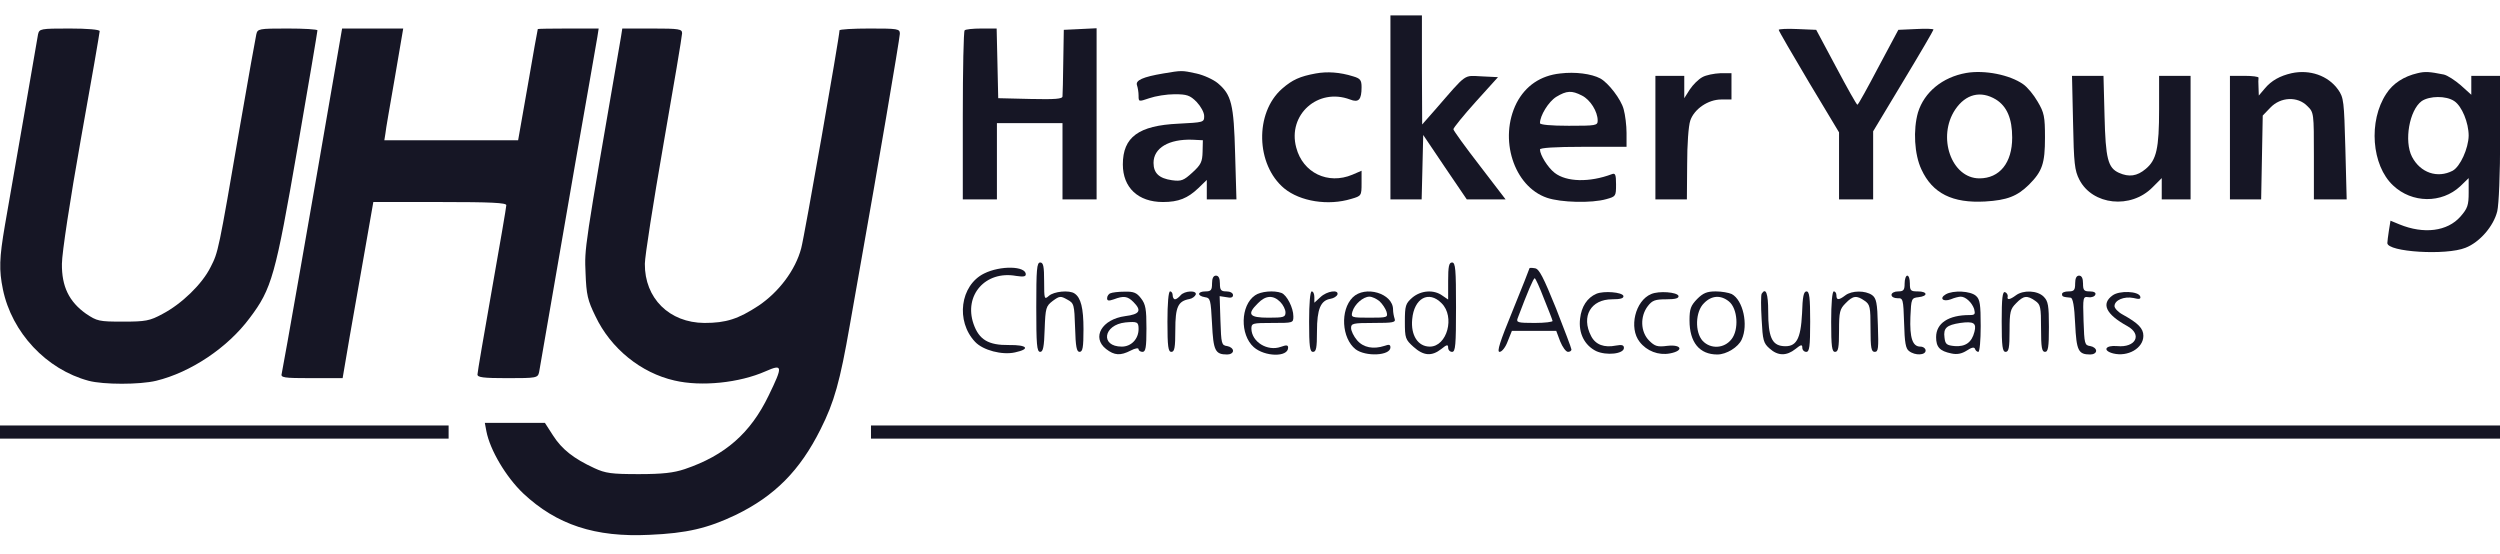 <svg width="167" height="37" viewBox="0 0 167 37" fill="none" xmlns="http://www.w3.org/2000/svg">
<g clip-path="url(#clip0_483_12465)">
<path d="M92.881 7.173V13.319H93.932H94.966L95.019 11.177L95.071 9.017L96.526 11.177L97.981 13.319H99.277H100.574L98.839 11.054C97.875 9.807 97.087 8.719 97.087 8.631C97.087 8.543 97.753 7.718 98.576 6.804L100.066 5.154L98.98 5.101C97.753 5.048 98.033 4.838 95.913 7.279L95.001 8.315L94.984 4.662V1.027H93.932H92.881V7.173Z" fill="#161625"/>
<path d="M2.541 2.291C2.506 2.52 2.068 5.031 1.577 7.876C1.087 10.72 0.526 13.934 0.333 15.023C-0.053 17.271 -0.07 18.026 0.193 19.325C0.789 22.223 3.102 24.681 5.923 25.437C6.922 25.7 9.323 25.7 10.427 25.437C12.741 24.875 15.211 23.224 16.683 21.239C18.156 19.29 18.401 18.412 19.873 9.895C20.609 5.645 21.205 2.116 21.205 2.028C21.205 1.958 20.311 1.905 19.207 1.905C17.279 1.905 17.209 1.922 17.122 2.291C17.069 2.52 16.578 5.259 16.035 8.402C14.581 16.867 14.581 16.832 14.072 17.833C13.512 18.974 12.127 20.309 10.848 20.976C10.007 21.433 9.726 21.485 8.202 21.485C6.607 21.485 6.484 21.45 5.748 20.959C4.609 20.151 4.118 19.132 4.136 17.622C4.136 16.919 4.679 13.355 5.398 9.316C6.099 5.435 6.659 2.168 6.659 2.08C6.659 1.975 5.836 1.905 4.644 1.905C2.699 1.905 2.629 1.922 2.541 2.291Z" fill="#161625"/>
<path d="M22.361 4.75C20.942 13.021 18.892 24.681 18.821 24.945C18.734 25.226 18.909 25.261 20.819 25.261H22.887L23.36 22.486C23.623 20.976 24.096 18.324 24.394 16.603L24.938 13.495H29.389C32.824 13.495 33.822 13.548 33.822 13.706C33.822 13.829 33.384 16.375 32.859 19.343C32.333 22.328 31.895 24.875 31.895 25.015C31.895 25.208 32.263 25.261 33.91 25.261C35.855 25.261 35.925 25.243 36.013 24.857C36.048 24.646 36.486 22.135 36.977 19.29C38.221 12.073 38.835 8.56 39.36 5.593C39.606 4.188 39.851 2.783 39.904 2.467L39.991 1.905H37.958C36.837 1.905 35.925 1.922 35.925 1.94C35.908 1.975 35.61 3.643 35.26 5.681L34.611 9.368H30.142H25.674L25.744 8.929C25.761 8.683 26.059 7.015 26.375 5.189L26.935 1.905H24.885H22.852L22.361 4.75Z" fill="#161625"/>
<path d="M41.481 2.467C38.992 16.884 39.045 16.533 39.115 18.237C39.168 19.694 39.255 20.063 39.781 21.134C40.798 23.277 42.813 24.91 45.056 25.419C46.844 25.84 49.385 25.577 51.137 24.804C52.294 24.295 52.311 24.436 51.347 26.42C50.138 28.931 48.438 30.424 45.74 31.337C45.004 31.583 44.267 31.671 42.673 31.671C40.85 31.671 40.447 31.618 39.694 31.267C38.327 30.635 37.538 30.02 36.942 29.089L36.399 28.246H34.384H32.386L32.491 28.808C32.736 30.073 33.805 31.864 34.944 32.953C37.188 35.06 39.764 35.903 43.374 35.727C45.88 35.622 47.282 35.288 49.157 34.393C51.751 33.128 53.433 31.442 54.817 28.668C55.729 26.859 56.114 25.472 56.763 21.749C57.06 20.063 57.428 18.008 57.569 17.183C58.515 11.897 60.11 2.537 60.11 2.256C60.11 1.922 59.987 1.905 58.094 1.905C56.99 1.905 56.079 1.958 56.079 2.028C56.079 2.432 53.731 15.831 53.52 16.586C53.135 18.043 52.031 19.501 50.681 20.414C49.315 21.31 48.508 21.573 47.054 21.573C44.706 21.556 43.058 19.922 43.076 17.622C43.076 17.13 43.637 13.548 44.32 9.632C45.004 5.733 45.564 2.397 45.564 2.221C45.564 1.94 45.371 1.905 43.566 1.905H41.569L41.481 2.467Z" fill="#161625"/>
<path d="M64.438 2.028C64.368 2.08 64.315 4.662 64.315 7.735V13.319H65.454H66.594V10.773V8.227H68.784H70.975V10.773V13.319H72.114H73.253V7.612V1.887L72.166 1.94L71.062 1.993L71.027 4.1C71.01 5.259 70.992 6.313 70.975 6.436C70.975 6.611 70.484 6.646 68.837 6.611L66.681 6.559L66.629 4.223L66.576 1.905H65.56C64.999 1.905 64.491 1.958 64.438 2.028Z" fill="#161625"/>
<path d="M118.817 1.993C118.817 2.063 119.729 3.626 120.833 5.487L122.848 8.841V11.089V13.319H123.987H125.126V11.054V8.771L127.142 5.417C128.246 3.591 129.157 2.028 129.157 1.975C129.157 1.922 128.631 1.905 127.983 1.94L126.809 1.993L125.477 4.486C124.758 5.856 124.127 6.998 124.075 6.998C124.022 6.998 123.391 5.874 122.655 4.486L121.323 1.993L120.062 1.94C119.378 1.905 118.817 1.94 118.817 1.993Z" fill="#161625"/>
<path d="M77.705 4.908C76.355 5.136 75.829 5.364 75.952 5.698C76.005 5.856 76.057 6.155 76.057 6.383C76.057 6.804 76.057 6.804 76.776 6.559C77.179 6.418 77.933 6.295 78.458 6.295C79.282 6.295 79.492 6.365 79.93 6.804C80.211 7.103 80.439 7.507 80.439 7.753C80.439 8.174 80.403 8.174 78.721 8.262C76.057 8.385 75.006 9.158 75.006 10.984C75.006 12.529 76.022 13.495 77.687 13.495C78.721 13.495 79.335 13.249 80.053 12.564L80.614 12.02V12.67V13.319H81.595H82.594L82.506 10.281C82.419 6.945 82.261 6.33 81.35 5.558C81.052 5.312 80.403 5.013 79.913 4.908C78.931 4.697 78.966 4.697 77.705 4.908ZM80.333 10.141C80.316 10.808 80.228 11.002 79.65 11.528C79.072 12.055 78.914 12.125 78.283 12.038C77.424 11.915 77.056 11.563 77.056 10.879C77.056 9.878 78.09 9.28 79.65 9.333L80.351 9.368L80.333 10.141Z" fill="#161625"/>
<path d="M87.886 4.908C86.835 5.101 86.326 5.329 85.643 5.926C83.803 7.542 83.891 11.002 85.783 12.582C86.852 13.46 88.727 13.758 90.269 13.284C90.936 13.091 90.953 13.074 90.953 12.248V11.405L90.34 11.669C88.71 12.354 87.028 11.546 86.589 9.86C85.993 7.665 88.044 5.839 90.182 6.646C90.76 6.875 90.953 6.664 90.953 5.821C90.953 5.347 90.865 5.241 90.392 5.101C89.498 4.82 88.657 4.767 87.886 4.908Z" fill="#161625"/>
<path d="M104.219 4.908C102.905 5.048 101.906 5.733 101.31 6.875C100.101 9.263 101.117 12.459 103.343 13.214C104.272 13.53 106.322 13.583 107.304 13.302C107.935 13.126 107.952 13.109 107.952 12.319C107.952 11.651 107.899 11.546 107.672 11.634C106.182 12.196 104.64 12.161 103.851 11.546C103.396 11.195 102.87 10.352 102.87 9.983C102.87 9.878 103.851 9.807 105.761 9.807H108.653V8.877C108.653 8.385 108.565 7.665 108.46 7.296C108.285 6.629 107.444 5.54 106.901 5.241C106.305 4.925 105.218 4.785 104.219 4.908ZM105.674 6.383C106.235 6.664 106.725 7.454 106.725 8.051C106.725 8.385 106.62 8.402 104.798 8.402C103.588 8.402 102.87 8.332 102.87 8.227C102.87 7.718 103.448 6.787 103.956 6.471C104.657 6.049 104.99 6.032 105.674 6.383Z" fill="#161625"/>
<path d="M131.347 4.873C129.753 5.154 128.543 6.155 128.123 7.507C127.79 8.666 127.877 10.317 128.351 11.318C129.087 12.916 130.419 13.583 132.609 13.46C134.081 13.372 134.747 13.109 135.536 12.336C136.429 11.441 136.605 10.914 136.605 9.193C136.605 7.788 136.552 7.524 136.114 6.787C135.851 6.33 135.431 5.821 135.15 5.628C134.256 4.996 132.574 4.662 131.347 4.873ZM133.328 6.646C134.064 7.103 134.414 7.928 134.414 9.193C134.414 10.879 133.573 11.915 132.224 11.915C130.348 11.915 129.385 9.14 130.611 7.314C131.312 6.278 132.311 6.032 133.328 6.646Z" fill="#161625"/>
<path d="M153.078 4.89C152.307 5.066 151.729 5.382 151.291 5.909L150.888 6.383L150.87 5.856C150.853 5.558 150.853 5.277 150.87 5.189C150.87 5.119 150.45 5.066 149.924 5.066H148.96V9.193V13.319H149.994H151.045L151.098 10.527L151.151 7.718L151.659 7.191C152.342 6.471 153.481 6.418 154.13 7.085C154.568 7.507 154.568 7.56 154.568 10.422V13.319H155.672H156.758L156.671 9.948C156.583 6.752 156.566 6.523 156.18 5.979C155.514 5.048 154.287 4.627 153.078 4.89Z" fill="#161625"/>
<path d="M161.49 4.89C160.579 5.101 159.843 5.575 159.405 6.26C158.195 8.086 158.423 11.054 159.86 12.389C161.122 13.583 163.102 13.601 164.347 12.441L164.907 11.897V12.863C164.907 13.706 164.837 13.917 164.364 14.461C163.488 15.462 161.911 15.655 160.281 14.988L159.685 14.742L159.58 15.392C159.527 15.743 159.475 16.129 159.475 16.235C159.475 16.832 163.4 17.078 164.697 16.551C165.643 16.182 166.572 15.111 166.817 14.11C166.923 13.653 167.01 11.634 167.01 9.21V5.066H166.046H165.083V5.698V6.33L164.382 5.698C163.996 5.364 163.488 5.031 163.242 4.978C162.279 4.785 161.998 4.767 161.49 4.89ZM163.943 6.752C164.452 7.085 164.907 8.192 164.907 9.07C164.89 9.913 164.347 11.124 163.838 11.405C162.822 11.932 161.683 11.546 161.122 10.475C160.579 9.421 160.947 7.349 161.77 6.752C162.296 6.4 163.4 6.383 163.943 6.752Z" fill="#161625"/>
<path d="M113.718 5.154C113.455 5.294 113.087 5.663 112.877 5.979L112.509 6.559V5.803V5.066H111.545H110.581V9.193V13.319H111.633H112.684L112.702 10.984C112.702 9.667 112.789 8.402 112.912 8.051C113.175 7.279 114.104 6.646 114.98 6.646H115.663V5.768V4.89H114.927C114.507 4.908 113.963 5.013 113.718 5.154Z" fill="#161625"/>
<path d="M138.48 8.174C138.533 10.914 138.585 11.388 138.901 12.002C139.777 13.706 142.336 13.987 143.79 12.512L144.404 11.897V12.617V13.32H145.367H146.331V9.193V5.066H145.28H144.228V7.296C144.228 9.93 144.053 10.685 143.335 11.283C142.756 11.774 142.213 11.844 141.547 11.546C140.811 11.212 140.653 10.615 140.583 7.735L140.513 5.066H139.462H138.41L138.48 8.174Z" fill="#161625"/>
<path d="M69.223 20.52C69.223 23.013 69.258 23.505 69.486 23.505C69.678 23.505 69.748 23.171 69.783 21.995C69.836 20.555 69.871 20.449 70.327 20.098C70.782 19.764 70.853 19.764 71.291 20.01C71.746 20.256 71.764 20.326 71.816 21.889C71.851 23.171 71.921 23.505 72.114 23.505C72.325 23.505 72.377 23.206 72.377 21.995C72.377 20.572 72.202 19.887 71.781 19.606C71.431 19.36 70.397 19.466 70.064 19.764C69.766 20.028 69.748 19.993 69.748 18.799C69.748 17.798 69.696 17.534 69.486 17.534C69.258 17.534 69.223 17.991 69.223 20.52Z" fill="#161625"/>
<path d="M96.736 18.781V20.01L96.351 19.747C95.772 19.325 94.914 19.396 94.335 19.887C93.897 20.274 93.845 20.414 93.845 21.485C93.845 22.592 93.88 22.68 94.423 23.171C95.089 23.768 95.632 23.821 96.281 23.312C96.649 23.013 96.736 22.996 96.736 23.224C96.736 23.382 96.859 23.505 96.999 23.505C97.227 23.505 97.262 23.048 97.262 20.52C97.262 17.991 97.227 17.534 96.999 17.534C96.789 17.534 96.736 17.797 96.736 18.781ZM96.298 20.256C97.21 21.152 96.666 23.154 95.51 23.154C94.721 23.154 94.23 22.398 94.335 21.327C94.458 19.922 95.439 19.378 96.298 20.256Z" fill="#161625"/>
<path d="M65.735 18.272C64.141 19.062 63.825 21.45 65.139 22.838C65.665 23.399 66.945 23.733 67.803 23.54C68.855 23.312 68.627 23.031 67.4 23.048C66.033 23.066 65.402 22.697 65.034 21.643C64.368 19.729 65.823 18.061 67.873 18.43C68.346 18.5 68.522 18.483 68.522 18.324C68.522 17.762 66.822 17.727 65.735 18.272Z" fill="#161625"/>
<path d="M102.169 17.921C102.169 17.956 101.661 19.238 101.047 20.748C100.189 22.838 99.978 23.505 100.171 23.505C100.329 23.505 100.574 23.189 100.714 22.802L100.995 22.1H102.467H103.956L104.219 22.802C104.377 23.189 104.605 23.505 104.745 23.505C104.868 23.505 104.973 23.435 104.973 23.347C104.973 23.259 104.5 22.03 103.939 20.59C103.098 18.518 102.817 17.956 102.537 17.921C102.327 17.885 102.169 17.885 102.169 17.921ZM103.133 19.94C103.431 20.678 103.694 21.345 103.711 21.433C103.746 21.503 103.203 21.573 102.519 21.573C101.38 21.573 101.275 21.538 101.38 21.257C102.064 19.448 102.432 18.588 102.519 18.588C102.572 18.588 102.852 19.202 103.133 19.94Z" fill="#161625"/>
<path d="M80.964 18.939C80.964 19.378 80.894 19.466 80.526 19.466C79.983 19.466 79.948 19.764 80.491 19.852C80.859 19.905 80.876 20.01 80.964 21.626C81.052 23.435 81.174 23.68 81.981 23.68C82.191 23.68 82.366 23.575 82.366 23.435C82.366 23.294 82.191 23.154 81.981 23.119C81.595 23.066 81.578 22.978 81.525 21.415L81.472 19.782L81.928 19.852C82.226 19.922 82.366 19.87 82.366 19.712C82.366 19.571 82.173 19.466 81.928 19.466C81.56 19.466 81.49 19.378 81.49 18.939C81.49 18.588 81.402 18.412 81.227 18.412C81.052 18.412 80.964 18.588 80.964 18.939Z" fill="#161625"/>
<path d="M127.229 18.939C127.229 19.378 127.159 19.466 126.791 19.466C126.546 19.466 126.353 19.571 126.353 19.694C126.353 19.835 126.528 19.922 126.756 19.922C127.124 19.905 127.142 19.975 127.194 21.573C127.229 22.89 127.299 23.294 127.527 23.452C127.93 23.768 128.631 23.733 128.631 23.417C128.631 23.277 128.474 23.154 128.281 23.154C127.755 23.154 127.562 22.574 127.615 21.169C127.667 19.94 127.685 19.905 128.158 19.852C128.806 19.782 128.771 19.466 128.105 19.466C127.632 19.466 127.58 19.413 127.58 18.939C127.58 18.64 127.51 18.412 127.405 18.412C127.317 18.412 127.229 18.64 127.229 18.939Z" fill="#161625"/>
<path d="M138.62 18.939C138.62 19.378 138.55 19.466 138.182 19.466C137.937 19.466 137.744 19.536 137.744 19.642C137.744 19.817 137.797 19.835 138.322 19.887C138.463 19.905 138.568 20.432 138.62 21.626C138.708 23.435 138.831 23.68 139.637 23.68C139.847 23.68 140.022 23.575 140.022 23.435C140.022 23.294 139.847 23.154 139.637 23.119C139.251 23.066 139.234 22.978 139.181 21.433C139.129 19.835 139.146 19.799 139.514 19.852C139.724 19.887 139.935 19.799 139.97 19.677C140.022 19.554 139.882 19.466 139.602 19.466C139.216 19.466 139.146 19.396 139.146 18.939C139.146 18.588 139.058 18.412 138.883 18.412C138.708 18.412 138.62 18.588 138.62 18.939Z" fill="#161625"/>
<path d="M74.182 19.589C74.059 19.624 73.954 19.782 73.954 19.922C73.954 20.098 74.059 20.116 74.41 19.993C75.058 19.747 75.321 19.782 75.707 20.168C76.285 20.748 76.145 20.994 75.163 21.117C73.604 21.327 72.903 22.539 73.884 23.312C74.445 23.751 74.848 23.768 75.531 23.417C75.829 23.259 76.057 23.224 76.057 23.329C76.057 23.417 76.18 23.505 76.32 23.505C76.53 23.505 76.583 23.206 76.583 21.942C76.583 20.642 76.53 20.326 76.215 19.922C75.934 19.554 75.724 19.466 75.128 19.483C74.725 19.483 74.287 19.536 74.182 19.589ZM76.057 21.977C76.057 22.644 75.566 23.154 74.936 23.154C73.481 23.154 73.691 21.696 75.181 21.538C75.969 21.468 76.057 21.503 76.057 21.977Z" fill="#161625"/>
<path d="M77.985 21.485C77.985 23.171 78.037 23.505 78.248 23.505C78.458 23.505 78.511 23.224 78.511 22.047C78.511 20.502 78.686 20.116 79.457 19.975C79.65 19.94 79.825 19.799 79.877 19.677C79.965 19.378 79.124 19.413 78.861 19.729C78.738 19.87 78.581 19.993 78.493 19.993C78.406 19.993 78.335 19.87 78.335 19.729C78.335 19.589 78.265 19.466 78.16 19.466C78.055 19.466 77.985 20.256 77.985 21.485Z" fill="#161625"/>
<path d="M83.838 19.729C82.857 20.397 82.822 22.363 83.75 23.189C84.486 23.839 86.046 23.874 86.046 23.224C86.046 23.048 85.941 23.031 85.555 23.171C84.662 23.487 83.61 22.838 83.593 21.959C83.593 21.591 83.663 21.573 84.995 21.573C86.379 21.573 86.397 21.573 86.397 21.134C86.397 20.555 85.959 19.712 85.608 19.571C85.1 19.378 84.206 19.466 83.838 19.729ZM85.52 20.168C85.713 20.361 85.871 20.678 85.871 20.871C85.871 21.187 85.748 21.222 84.732 21.222C83.435 21.222 83.277 20.994 84.031 20.256C84.539 19.729 85.047 19.694 85.52 20.168Z" fill="#161625"/>
<path d="M87.448 21.485C87.448 23.171 87.501 23.505 87.711 23.505C87.921 23.505 87.974 23.241 87.974 22.135C87.974 20.642 88.219 20.063 88.885 19.958C89.096 19.922 89.288 19.799 89.341 19.677C89.446 19.325 88.64 19.431 88.202 19.852L87.799 20.221V19.852C87.799 19.642 87.729 19.466 87.624 19.466C87.518 19.466 87.448 20.256 87.448 21.485Z" fill="#161625"/>
<path d="M90.357 19.87C89.516 20.713 89.621 22.592 90.55 23.329C91.216 23.839 92.881 23.768 92.881 23.206C92.881 23.013 92.776 22.996 92.495 23.101C91.742 23.347 91.076 23.224 90.655 22.732C90.427 22.469 90.252 22.1 90.252 21.907C90.252 21.608 90.375 21.573 91.759 21.573C93.056 21.573 93.249 21.538 93.161 21.292C93.109 21.134 93.056 20.871 93.056 20.678C93.056 19.589 91.181 19.044 90.357 19.87ZM92.145 20.116C92.338 20.291 92.548 20.607 92.618 20.818C92.723 21.204 92.688 21.222 91.479 21.222C90.27 21.222 90.234 21.204 90.34 20.818C90.48 20.326 91.058 19.817 91.479 19.817C91.654 19.817 91.952 19.958 92.145 20.116Z" fill="#161625"/>
<path d="M106.638 19.624C106.025 19.887 105.639 20.484 105.551 21.275C105.429 22.258 105.849 23.066 106.62 23.452C107.304 23.768 108.478 23.645 108.478 23.241C108.478 23.048 108.338 23.013 107.952 23.083C107.164 23.241 106.585 23.031 106.287 22.451C105.604 21.134 106.27 19.993 107.689 19.993C108.268 19.993 108.478 19.922 108.443 19.764C108.355 19.519 107.146 19.413 106.638 19.624Z" fill="#161625"/>
<path d="M110.301 19.642C109.232 20.081 108.793 21.907 109.529 22.837C110.003 23.452 110.791 23.751 111.545 23.61C112.491 23.435 112.351 22.996 111.387 23.101C110.721 23.189 110.546 23.136 110.16 22.75C109.582 22.17 109.547 21.134 110.073 20.449C110.371 20.063 110.563 19.993 111.317 19.993C111.93 19.993 112.158 19.922 112.123 19.764C112.035 19.518 110.826 19.413 110.301 19.642Z" fill="#161625"/>
<path d="M113.367 19.975C112.947 20.414 112.859 20.625 112.859 21.398C112.859 22.873 113.525 23.68 114.717 23.68C115.33 23.68 116.118 23.189 116.346 22.68C116.802 21.696 116.434 20.045 115.68 19.642C115.488 19.554 115.014 19.466 114.611 19.466C114.033 19.466 113.77 19.571 113.367 19.975ZM115.488 20.133C116.083 20.607 116.171 22.03 115.663 22.662C115.172 23.294 114.261 23.329 113.735 22.767C113.209 22.188 113.244 20.818 113.823 20.256C114.331 19.729 114.944 19.694 115.488 20.133Z" fill="#161625"/>
<path d="M117.678 19.624C117.626 19.729 117.626 20.484 117.678 21.345C117.748 22.732 117.801 22.925 118.204 23.277C118.765 23.786 119.343 23.786 119.939 23.312C120.307 23.013 120.394 22.996 120.394 23.224C120.394 23.382 120.517 23.505 120.657 23.505C120.868 23.505 120.92 23.171 120.92 21.485C120.92 19.87 120.868 19.466 120.675 19.466C120.482 19.466 120.412 19.817 120.377 20.941C120.289 22.68 119.991 23.206 119.098 23.119C118.362 23.048 118.116 22.486 118.116 20.818C118.116 19.589 117.958 19.185 117.678 19.624Z" fill="#161625"/>
<path d="M122.322 21.485C122.322 23.171 122.375 23.505 122.585 23.505C122.795 23.505 122.848 23.224 122.848 22.1C122.848 20.818 122.901 20.642 123.286 20.256C123.777 19.747 124.022 19.712 124.565 20.098C124.916 20.344 124.951 20.502 124.951 21.942C124.951 23.259 125.004 23.505 125.231 23.505C125.477 23.505 125.494 23.259 125.442 21.731C125.407 20.221 125.337 19.922 125.056 19.712C124.6 19.396 123.707 19.396 123.269 19.729C122.83 20.063 122.673 20.063 122.673 19.729C122.673 19.589 122.603 19.466 122.498 19.466C122.392 19.466 122.322 20.256 122.322 21.485Z" fill="#161625"/>
<path d="M129.98 19.659C129.525 19.922 129.788 20.186 130.313 19.993C130.559 19.887 130.857 19.817 130.979 19.817C131.312 19.817 131.733 20.221 131.873 20.642C131.961 20.994 131.926 21.046 131.558 21.046C130.156 21.046 129.332 21.591 129.332 22.521C129.332 23.189 129.577 23.452 130.348 23.61C130.734 23.698 131.049 23.628 131.382 23.417C131.698 23.206 131.873 23.171 131.926 23.294C131.961 23.417 132.066 23.505 132.154 23.505C132.241 23.505 132.311 22.732 132.311 21.784C132.311 20.326 132.259 19.993 131.996 19.764C131.628 19.431 130.471 19.378 129.98 19.659ZM131.891 22.17C131.715 22.873 131.295 23.171 130.576 23.119C130.033 23.066 129.945 22.996 129.893 22.557C129.805 21.907 130.033 21.714 130.944 21.573C131.838 21.45 132.048 21.573 131.891 22.17Z" fill="#161625"/>
<path d="M133.713 21.468C133.713 23.154 133.766 23.505 133.976 23.505C134.187 23.505 134.239 23.224 134.239 22.1C134.239 20.818 134.292 20.642 134.677 20.256C135.168 19.747 135.413 19.712 135.957 20.098C136.307 20.344 136.342 20.502 136.342 21.942C136.342 23.206 136.395 23.505 136.605 23.505C136.815 23.505 136.868 23.206 136.868 21.837C136.868 20.397 136.815 20.116 136.517 19.817C136.097 19.396 135.15 19.36 134.66 19.729C134.257 20.028 134.046 20.063 134.116 19.799C134.134 19.694 134.046 19.554 133.941 19.518C133.766 19.448 133.713 19.922 133.713 21.468Z" fill="#161625"/>
<path d="M141.126 19.729C140.338 20.291 140.671 20.994 142.108 21.784C143.124 22.346 142.669 23.241 141.424 23.119C140.636 23.048 140.425 23.417 141.161 23.61C142.143 23.856 143.177 23.259 143.177 22.434C143.177 21.942 142.844 21.591 141.792 21.011C141.494 20.853 141.249 20.59 141.249 20.449C141.249 20.045 141.897 19.782 142.511 19.905C142.914 20.01 143.019 19.975 142.966 19.799C142.844 19.448 141.582 19.396 141.126 19.729Z" fill="#161625"/>
<path d="M0 28.861V29.3H14.984H29.967V28.861V28.422H14.984H0V28.861Z" fill="#161625"/>
<path d="M58.182 28.861V29.3H112.596H167.01V28.861V28.422H112.596H58.182V28.861Z" fill="#161625"/>
</g>
<defs>
<clipPath id="clip0_483_12465">
<rect width="167" height="36" fill="white" transform="translate(0 0.5)"/>
</clipPath>
</defs>
</svg>
